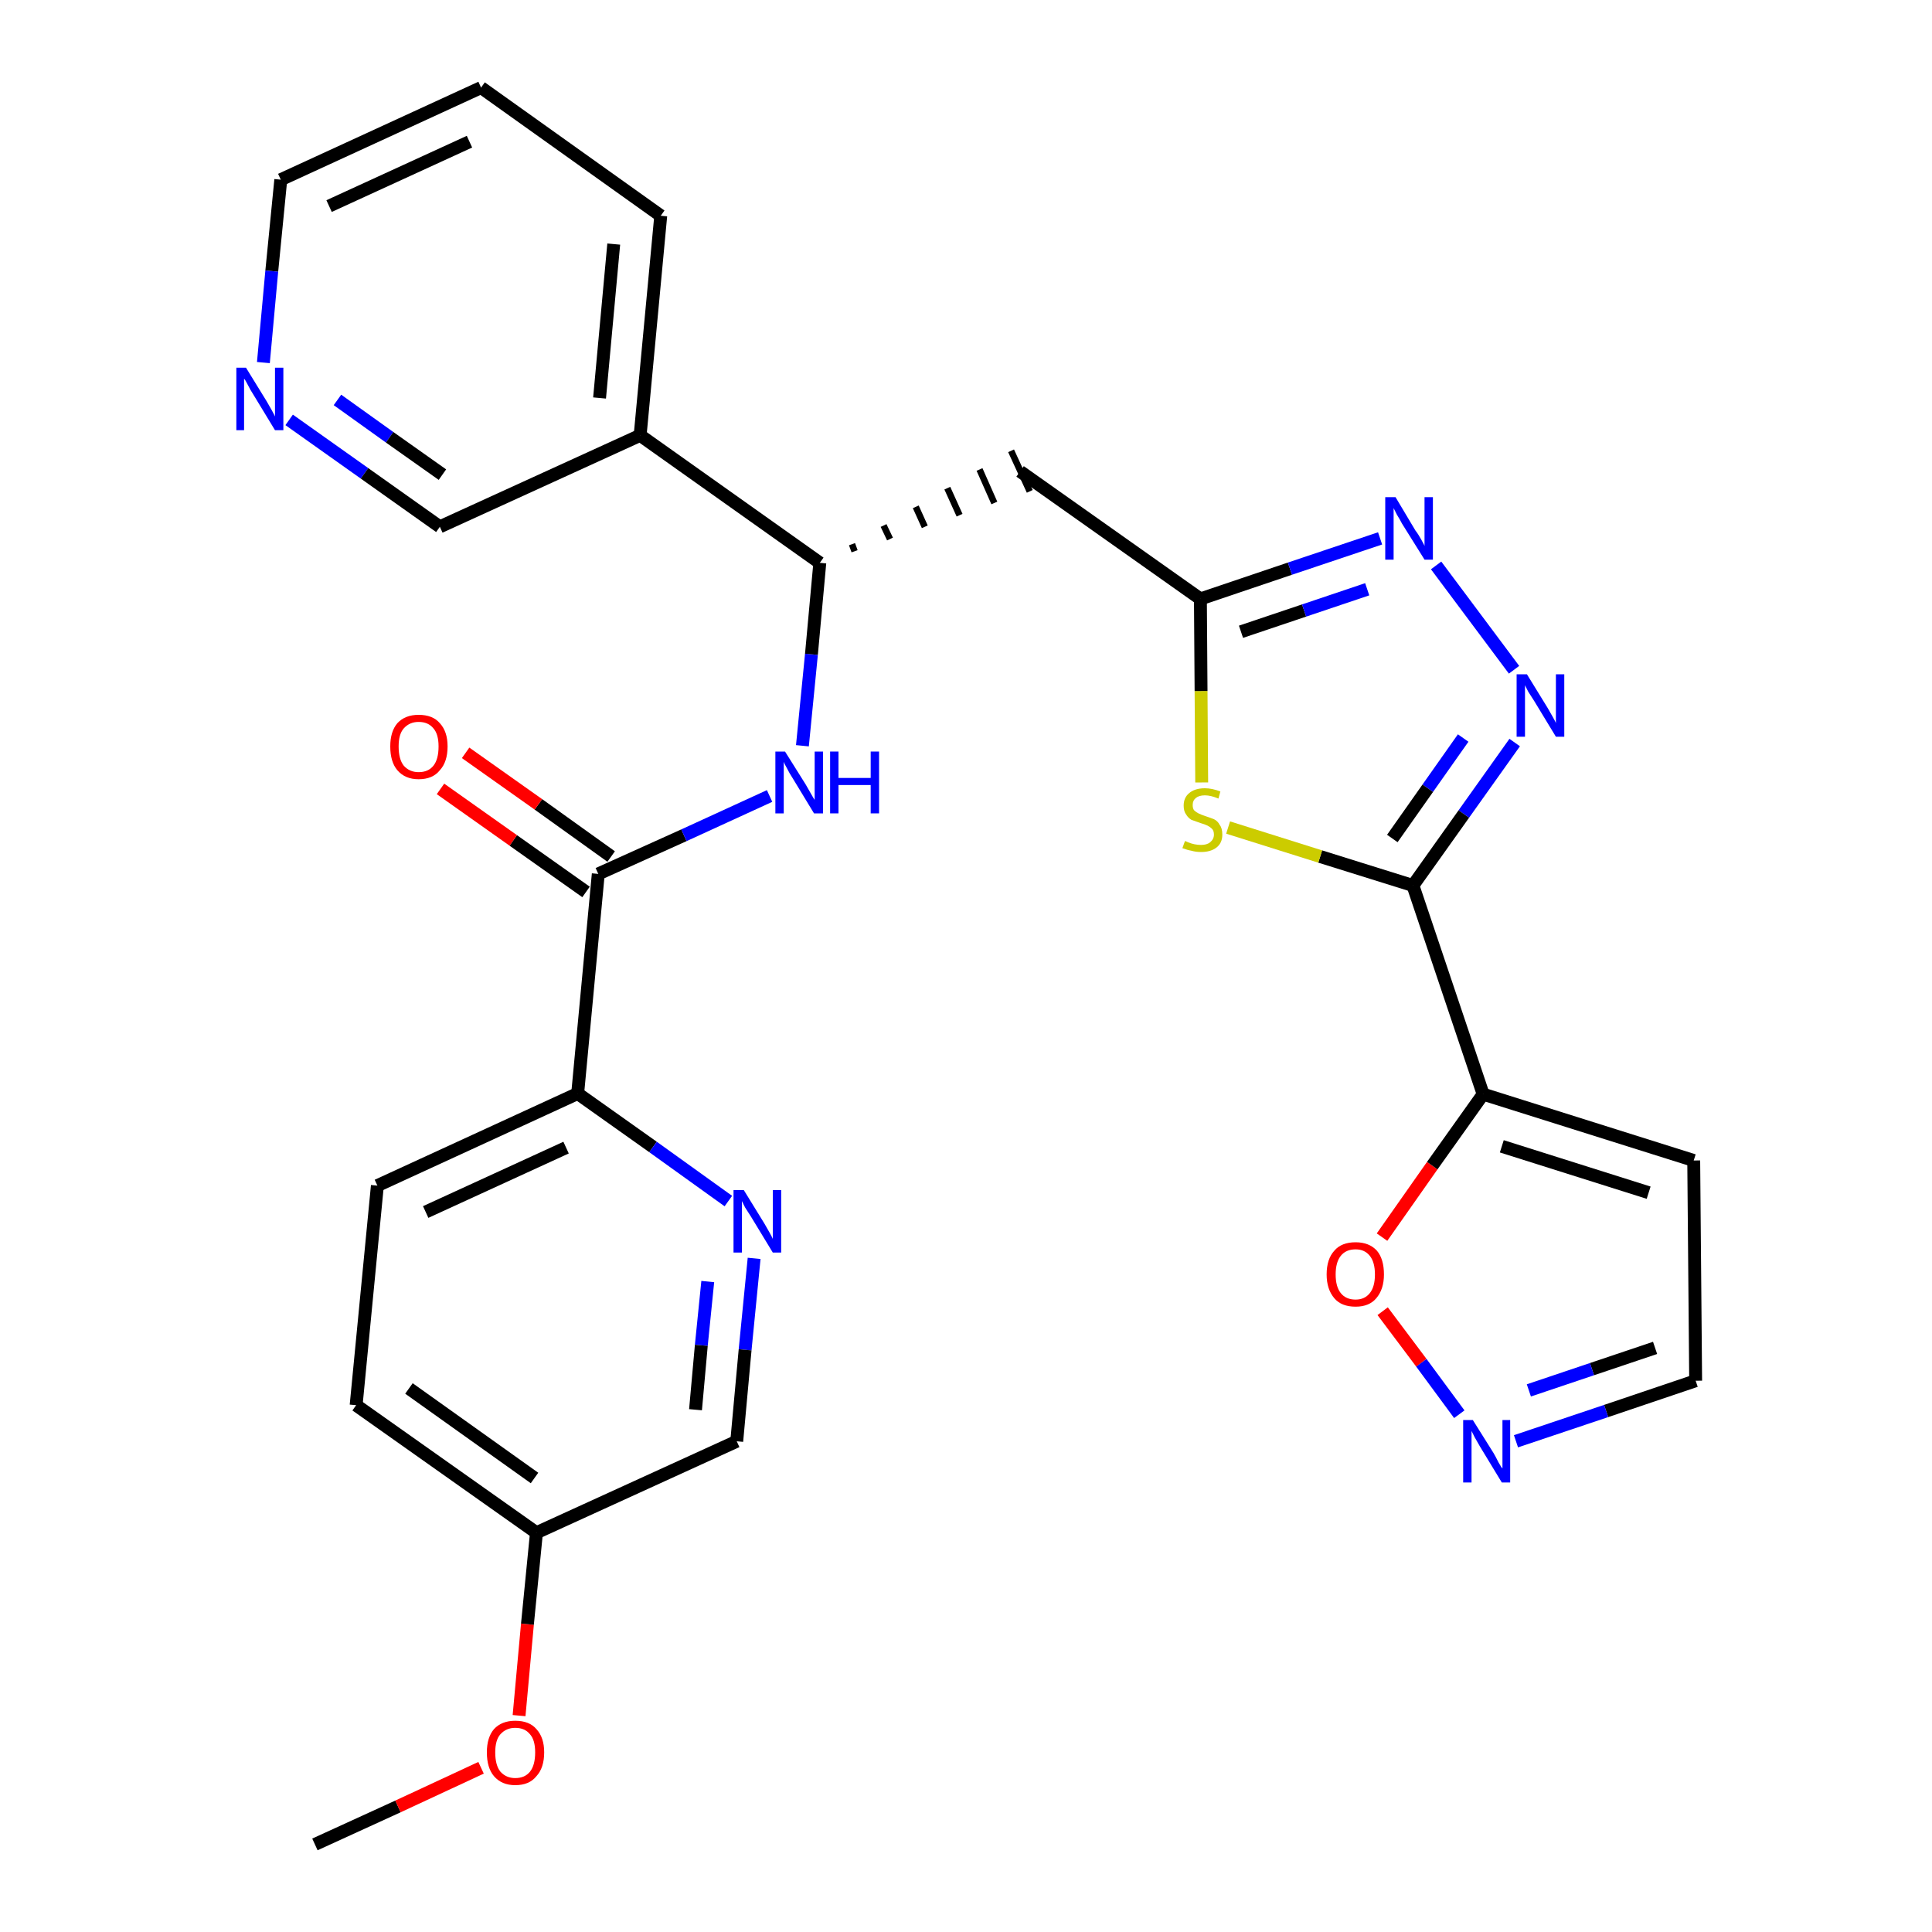 <?xml version='1.0' encoding='iso-8859-1'?>
<svg version='1.1' baseProfile='full'
              xmlns='http://www.w3.org/2000/svg'
                      xmlns:rdkit='http://www.rdkit.org/xml'
                      xmlns:xlink='http://www.w3.org/1999/xlink'
                  xml:space='preserve'
width='300px' height='300px' viewBox='0 0 300 300'>
<!-- END OF HEADER -->
<path class='bond-0 atom-0 atom-1' d='M 48.9,286.4 L 61.8,280.5' style='fill:none;fill-rule:evenodd;stroke:#000000;stroke-width:2.0px;stroke-linecap:butt;stroke-linejoin:miter;stroke-opacity:1' />
<path class='bond-0 atom-0 atom-1' d='M 61.8,280.5 L 74.7,274.5' style='fill:none;fill-rule:evenodd;stroke:#FF0000;stroke-width:2.0px;stroke-linecap:butt;stroke-linejoin:miter;stroke-opacity:1' />
<path class='bond-1 atom-1 atom-2' d='M 80.6,266.4 L 81.9,252.2' style='fill:none;fill-rule:evenodd;stroke:#FF0000;stroke-width:2.0px;stroke-linecap:butt;stroke-linejoin:miter;stroke-opacity:1' />
<path class='bond-1 atom-1 atom-2' d='M 81.9,252.2 L 83.3,238.0' style='fill:none;fill-rule:evenodd;stroke:#000000;stroke-width:2.0px;stroke-linecap:butt;stroke-linejoin:miter;stroke-opacity:1' />
<path class='bond-2 atom-2 atom-3' d='M 83.3,238.0 L 55.3,218.2' style='fill:none;fill-rule:evenodd;stroke:#000000;stroke-width:2.0px;stroke-linecap:butt;stroke-linejoin:miter;stroke-opacity:1' />
<path class='bond-2 atom-2 atom-3' d='M 83.0,229.5 L 63.5,215.6' style='fill:none;fill-rule:evenodd;stroke:#000000;stroke-width:2.0px;stroke-linecap:butt;stroke-linejoin:miter;stroke-opacity:1' />
<path class='bond-28 atom-28 atom-2' d='M 114.4,223.8 L 83.3,238.0' style='fill:none;fill-rule:evenodd;stroke:#000000;stroke-width:2.0px;stroke-linecap:butt;stroke-linejoin:miter;stroke-opacity:1' />
<path class='bond-3 atom-3 atom-4' d='M 55.3,218.2 L 58.6,184.1' style='fill:none;fill-rule:evenodd;stroke:#000000;stroke-width:2.0px;stroke-linecap:butt;stroke-linejoin:miter;stroke-opacity:1' />
<path class='bond-4 atom-4 atom-5' d='M 58.6,184.1 L 89.7,169.8' style='fill:none;fill-rule:evenodd;stroke:#000000;stroke-width:2.0px;stroke-linecap:butt;stroke-linejoin:miter;stroke-opacity:1' />
<path class='bond-4 atom-4 atom-5' d='M 66.1,188.2 L 87.9,178.2' style='fill:none;fill-rule:evenodd;stroke:#000000;stroke-width:2.0px;stroke-linecap:butt;stroke-linejoin:miter;stroke-opacity:1' />
<path class='bond-5 atom-5 atom-6' d='M 89.7,169.8 L 92.9,135.7' style='fill:none;fill-rule:evenodd;stroke:#000000;stroke-width:2.0px;stroke-linecap:butt;stroke-linejoin:miter;stroke-opacity:1' />
<path class='bond-26 atom-5 atom-27' d='M 89.7,169.8 L 101.4,178.1' style='fill:none;fill-rule:evenodd;stroke:#000000;stroke-width:2.0px;stroke-linecap:butt;stroke-linejoin:miter;stroke-opacity:1' />
<path class='bond-26 atom-5 atom-27' d='M 101.4,178.1 L 113.1,186.5' style='fill:none;fill-rule:evenodd;stroke:#0000FF;stroke-width:2.0px;stroke-linecap:butt;stroke-linejoin:miter;stroke-opacity:1' />
<path class='bond-6 atom-6 atom-7' d='M 94.9,133.0 L 83.6,124.9' style='fill:none;fill-rule:evenodd;stroke:#000000;stroke-width:2.0px;stroke-linecap:butt;stroke-linejoin:miter;stroke-opacity:1' />
<path class='bond-6 atom-6 atom-7' d='M 83.6,124.9 L 72.3,116.9' style='fill:none;fill-rule:evenodd;stroke:#FF0000;stroke-width:2.0px;stroke-linecap:butt;stroke-linejoin:miter;stroke-opacity:1' />
<path class='bond-6 atom-6 atom-7' d='M 91.0,138.5 L 79.7,130.5' style='fill:none;fill-rule:evenodd;stroke:#000000;stroke-width:2.0px;stroke-linecap:butt;stroke-linejoin:miter;stroke-opacity:1' />
<path class='bond-6 atom-6 atom-7' d='M 79.7,130.5 L 68.4,122.5' style='fill:none;fill-rule:evenodd;stroke:#FF0000;stroke-width:2.0px;stroke-linecap:butt;stroke-linejoin:miter;stroke-opacity:1' />
<path class='bond-7 atom-6 atom-8' d='M 92.9,135.7 L 106.2,129.7' style='fill:none;fill-rule:evenodd;stroke:#000000;stroke-width:2.0px;stroke-linecap:butt;stroke-linejoin:miter;stroke-opacity:1' />
<path class='bond-7 atom-6 atom-8' d='M 106.2,129.7 L 119.5,123.6' style='fill:none;fill-rule:evenodd;stroke:#0000FF;stroke-width:2.0px;stroke-linecap:butt;stroke-linejoin:miter;stroke-opacity:1' />
<path class='bond-8 atom-8 atom-9' d='M 124.6,115.8 L 126.0,101.6' style='fill:none;fill-rule:evenodd;stroke:#0000FF;stroke-width:2.0px;stroke-linecap:butt;stroke-linejoin:miter;stroke-opacity:1' />
<path class='bond-8 atom-8 atom-9' d='M 126.0,101.6 L 127.3,87.4' style='fill:none;fill-rule:evenodd;stroke:#000000;stroke-width:2.0px;stroke-linecap:butt;stroke-linejoin:miter;stroke-opacity:1' />
<path class='bond-9 atom-9 atom-10' d='M 132.7,85.6 L 132.3,84.5' style='fill:none;fill-rule:evenodd;stroke:#000000;stroke-width:1.0px;stroke-linecap:butt;stroke-linejoin:miter;stroke-opacity:1' />
<path class='bond-9 atom-9 atom-10' d='M 138.2,83.7 L 137.2,81.6' style='fill:none;fill-rule:evenodd;stroke:#000000;stroke-width:1.0px;stroke-linecap:butt;stroke-linejoin:miter;stroke-opacity:1' />
<path class='bond-9 atom-9 atom-10' d='M 143.6,81.8 L 142.2,78.7' style='fill:none;fill-rule:evenodd;stroke:#000000;stroke-width:1.0px;stroke-linecap:butt;stroke-linejoin:miter;stroke-opacity:1' />
<path class='bond-9 atom-9 atom-10' d='M 149.0,80.0 L 147.1,75.8' style='fill:none;fill-rule:evenodd;stroke:#000000;stroke-width:1.0px;stroke-linecap:butt;stroke-linejoin:miter;stroke-opacity:1' />
<path class='bond-9 atom-9 atom-10' d='M 154.4,78.1 L 152.1,72.9' style='fill:none;fill-rule:evenodd;stroke:#000000;stroke-width:1.0px;stroke-linecap:butt;stroke-linejoin:miter;stroke-opacity:1' />
<path class='bond-9 atom-9 atom-10' d='M 159.9,76.3 L 157.0,70.0' style='fill:none;fill-rule:evenodd;stroke:#000000;stroke-width:1.0px;stroke-linecap:butt;stroke-linejoin:miter;stroke-opacity:1' />
<path class='bond-20 atom-9 atom-21' d='M 127.3,87.4 L 99.4,67.6' style='fill:none;fill-rule:evenodd;stroke:#000000;stroke-width:2.0px;stroke-linecap:butt;stroke-linejoin:miter;stroke-opacity:1' />
<path class='bond-10 atom-10 atom-11' d='M 158.4,73.2 L 186.4,93.0' style='fill:none;fill-rule:evenodd;stroke:#000000;stroke-width:2.0px;stroke-linecap:butt;stroke-linejoin:miter;stroke-opacity:1' />
<path class='bond-11 atom-11 atom-12' d='M 186.4,93.0 L 200.3,88.3' style='fill:none;fill-rule:evenodd;stroke:#000000;stroke-width:2.0px;stroke-linecap:butt;stroke-linejoin:miter;stroke-opacity:1' />
<path class='bond-11 atom-11 atom-12' d='M 200.3,88.3 L 214.3,83.6' style='fill:none;fill-rule:evenodd;stroke:#0000FF;stroke-width:2.0px;stroke-linecap:butt;stroke-linejoin:miter;stroke-opacity:1' />
<path class='bond-11 atom-11 atom-12' d='M 192.7,98.1 L 202.5,94.8' style='fill:none;fill-rule:evenodd;stroke:#000000;stroke-width:2.0px;stroke-linecap:butt;stroke-linejoin:miter;stroke-opacity:1' />
<path class='bond-11 atom-11 atom-12' d='M 202.5,94.8 L 212.3,91.5' style='fill:none;fill-rule:evenodd;stroke:#0000FF;stroke-width:2.0px;stroke-linecap:butt;stroke-linejoin:miter;stroke-opacity:1' />
<path class='bond-29 atom-20 atom-11' d='M 186.6,121.5 L 186.5,107.3' style='fill:none;fill-rule:evenodd;stroke:#CCCC00;stroke-width:2.0px;stroke-linecap:butt;stroke-linejoin:miter;stroke-opacity:1' />
<path class='bond-29 atom-20 atom-11' d='M 186.5,107.3 L 186.4,93.0' style='fill:none;fill-rule:evenodd;stroke:#000000;stroke-width:2.0px;stroke-linecap:butt;stroke-linejoin:miter;stroke-opacity:1' />
<path class='bond-12 atom-12 atom-13' d='M 223.0,87.8 L 235.1,104.0' style='fill:none;fill-rule:evenodd;stroke:#0000FF;stroke-width:2.0px;stroke-linecap:butt;stroke-linejoin:miter;stroke-opacity:1' />
<path class='bond-13 atom-13 atom-14' d='M 235.2,115.3 L 227.3,126.4' style='fill:none;fill-rule:evenodd;stroke:#0000FF;stroke-width:2.0px;stroke-linecap:butt;stroke-linejoin:miter;stroke-opacity:1' />
<path class='bond-13 atom-13 atom-14' d='M 227.3,126.4 L 219.4,137.5' style='fill:none;fill-rule:evenodd;stroke:#000000;stroke-width:2.0px;stroke-linecap:butt;stroke-linejoin:miter;stroke-opacity:1' />
<path class='bond-13 atom-13 atom-14' d='M 227.2,114.6 L 221.7,122.4' style='fill:none;fill-rule:evenodd;stroke:#0000FF;stroke-width:2.0px;stroke-linecap:butt;stroke-linejoin:miter;stroke-opacity:1' />
<path class='bond-13 atom-13 atom-14' d='M 221.7,122.4 L 216.2,130.2' style='fill:none;fill-rule:evenodd;stroke:#000000;stroke-width:2.0px;stroke-linecap:butt;stroke-linejoin:miter;stroke-opacity:1' />
<path class='bond-14 atom-14 atom-15' d='M 219.4,137.5 L 230.3,169.9' style='fill:none;fill-rule:evenodd;stroke:#000000;stroke-width:2.0px;stroke-linecap:butt;stroke-linejoin:miter;stroke-opacity:1' />
<path class='bond-19 atom-14 atom-20' d='M 219.4,137.5 L 205.0,133.0' style='fill:none;fill-rule:evenodd;stroke:#000000;stroke-width:2.0px;stroke-linecap:butt;stroke-linejoin:miter;stroke-opacity:1' />
<path class='bond-19 atom-14 atom-20' d='M 205.0,133.0 L 190.7,128.5' style='fill:none;fill-rule:evenodd;stroke:#CCCC00;stroke-width:2.0px;stroke-linecap:butt;stroke-linejoin:miter;stroke-opacity:1' />
<path class='bond-15 atom-15 atom-16' d='M 230.3,169.9 L 263.0,180.2' style='fill:none;fill-rule:evenodd;stroke:#000000;stroke-width:2.0px;stroke-linecap:butt;stroke-linejoin:miter;stroke-opacity:1' />
<path class='bond-15 atom-15 atom-16' d='M 233.2,178.0 L 256.0,185.2' style='fill:none;fill-rule:evenodd;stroke:#000000;stroke-width:2.0px;stroke-linecap:butt;stroke-linejoin:miter;stroke-opacity:1' />
<path class='bond-31 atom-19 atom-15' d='M 214.6,192.1 L 222.4,181.0' style='fill:none;fill-rule:evenodd;stroke:#FF0000;stroke-width:2.0px;stroke-linecap:butt;stroke-linejoin:miter;stroke-opacity:1' />
<path class='bond-31 atom-19 atom-15' d='M 222.4,181.0 L 230.3,169.9' style='fill:none;fill-rule:evenodd;stroke:#000000;stroke-width:2.0px;stroke-linecap:butt;stroke-linejoin:miter;stroke-opacity:1' />
<path class='bond-16 atom-16 atom-17' d='M 263.0,180.2 L 263.3,214.4' style='fill:none;fill-rule:evenodd;stroke:#000000;stroke-width:2.0px;stroke-linecap:butt;stroke-linejoin:miter;stroke-opacity:1' />
<path class='bond-17 atom-17 atom-18' d='M 263.3,214.4 L 249.4,219.1' style='fill:none;fill-rule:evenodd;stroke:#000000;stroke-width:2.0px;stroke-linecap:butt;stroke-linejoin:miter;stroke-opacity:1' />
<path class='bond-17 atom-17 atom-18' d='M 249.4,219.1 L 235.4,223.8' style='fill:none;fill-rule:evenodd;stroke:#0000FF;stroke-width:2.0px;stroke-linecap:butt;stroke-linejoin:miter;stroke-opacity:1' />
<path class='bond-17 atom-17 atom-18' d='M 257.0,209.3 L 247.2,212.6' style='fill:none;fill-rule:evenodd;stroke:#000000;stroke-width:2.0px;stroke-linecap:butt;stroke-linejoin:miter;stroke-opacity:1' />
<path class='bond-17 atom-17 atom-18' d='M 247.2,212.6 L 237.4,215.9' style='fill:none;fill-rule:evenodd;stroke:#0000FF;stroke-width:2.0px;stroke-linecap:butt;stroke-linejoin:miter;stroke-opacity:1' />
<path class='bond-18 atom-18 atom-19' d='M 226.6,219.6 L 220.7,211.6' style='fill:none;fill-rule:evenodd;stroke:#0000FF;stroke-width:2.0px;stroke-linecap:butt;stroke-linejoin:miter;stroke-opacity:1' />
<path class='bond-18 atom-18 atom-19' d='M 220.7,211.6 L 214.7,203.6' style='fill:none;fill-rule:evenodd;stroke:#FF0000;stroke-width:2.0px;stroke-linecap:butt;stroke-linejoin:miter;stroke-opacity:1' />
<path class='bond-21 atom-21 atom-22' d='M 99.4,67.6 L 102.6,33.5' style='fill:none;fill-rule:evenodd;stroke:#000000;stroke-width:2.0px;stroke-linecap:butt;stroke-linejoin:miter;stroke-opacity:1' />
<path class='bond-21 atom-21 atom-22' d='M 93.1,61.8 L 95.3,37.9' style='fill:none;fill-rule:evenodd;stroke:#000000;stroke-width:2.0px;stroke-linecap:butt;stroke-linejoin:miter;stroke-opacity:1' />
<path class='bond-30 atom-26 atom-21' d='M 68.3,81.8 L 99.4,67.6' style='fill:none;fill-rule:evenodd;stroke:#000000;stroke-width:2.0px;stroke-linecap:butt;stroke-linejoin:miter;stroke-opacity:1' />
<path class='bond-22 atom-22 atom-23' d='M 102.6,33.5 L 74.7,13.6' style='fill:none;fill-rule:evenodd;stroke:#000000;stroke-width:2.0px;stroke-linecap:butt;stroke-linejoin:miter;stroke-opacity:1' />
<path class='bond-23 atom-23 atom-24' d='M 74.7,13.6 L 43.6,27.9' style='fill:none;fill-rule:evenodd;stroke:#000000;stroke-width:2.0px;stroke-linecap:butt;stroke-linejoin:miter;stroke-opacity:1' />
<path class='bond-23 atom-23 atom-24' d='M 72.9,22.0 L 51.1,32.0' style='fill:none;fill-rule:evenodd;stroke:#000000;stroke-width:2.0px;stroke-linecap:butt;stroke-linejoin:miter;stroke-opacity:1' />
<path class='bond-24 atom-24 atom-25' d='M 43.6,27.9 L 42.2,42.1' style='fill:none;fill-rule:evenodd;stroke:#000000;stroke-width:2.0px;stroke-linecap:butt;stroke-linejoin:miter;stroke-opacity:1' />
<path class='bond-24 atom-24 atom-25' d='M 42.2,42.1 L 40.9,56.3' style='fill:none;fill-rule:evenodd;stroke:#0000FF;stroke-width:2.0px;stroke-linecap:butt;stroke-linejoin:miter;stroke-opacity:1' />
<path class='bond-25 atom-25 atom-26' d='M 44.9,65.2 L 56.6,73.5' style='fill:none;fill-rule:evenodd;stroke:#0000FF;stroke-width:2.0px;stroke-linecap:butt;stroke-linejoin:miter;stroke-opacity:1' />
<path class='bond-25 atom-25 atom-26' d='M 56.6,73.5 L 68.3,81.8' style='fill:none;fill-rule:evenodd;stroke:#000000;stroke-width:2.0px;stroke-linecap:butt;stroke-linejoin:miter;stroke-opacity:1' />
<path class='bond-25 atom-25 atom-26' d='M 52.4,62.1 L 60.5,67.9' style='fill:none;fill-rule:evenodd;stroke:#0000FF;stroke-width:2.0px;stroke-linecap:butt;stroke-linejoin:miter;stroke-opacity:1' />
<path class='bond-25 atom-25 atom-26' d='M 60.5,67.9 L 68.7,73.7' style='fill:none;fill-rule:evenodd;stroke:#000000;stroke-width:2.0px;stroke-linecap:butt;stroke-linejoin:miter;stroke-opacity:1' />
<path class='bond-27 atom-27 atom-28' d='M 117.1,195.4 L 115.7,209.6' style='fill:none;fill-rule:evenodd;stroke:#0000FF;stroke-width:2.0px;stroke-linecap:butt;stroke-linejoin:miter;stroke-opacity:1' />
<path class='bond-27 atom-27 atom-28' d='M 115.7,209.6 L 114.4,223.8' style='fill:none;fill-rule:evenodd;stroke:#000000;stroke-width:2.0px;stroke-linecap:butt;stroke-linejoin:miter;stroke-opacity:1' />
<path class='bond-27 atom-27 atom-28' d='M 109.9,199.0 L 108.9,208.9' style='fill:none;fill-rule:evenodd;stroke:#0000FF;stroke-width:2.0px;stroke-linecap:butt;stroke-linejoin:miter;stroke-opacity:1' />
<path class='bond-27 atom-27 atom-28' d='M 108.9,208.9 L 108.0,218.9' style='fill:none;fill-rule:evenodd;stroke:#000000;stroke-width:2.0px;stroke-linecap:butt;stroke-linejoin:miter;stroke-opacity:1' />
<path  class='atom-1' d='M 75.6 272.1
Q 75.6 269.8, 76.7 268.5
Q 77.9 267.2, 80.0 267.2
Q 82.2 267.2, 83.3 268.5
Q 84.5 269.8, 84.5 272.1
Q 84.5 274.5, 83.3 275.8
Q 82.2 277.2, 80.0 277.2
Q 77.9 277.2, 76.7 275.8
Q 75.6 274.5, 75.6 272.1
M 80.0 276.1
Q 81.5 276.1, 82.3 275.1
Q 83.1 274.1, 83.1 272.1
Q 83.1 270.2, 82.3 269.3
Q 81.5 268.3, 80.0 268.3
Q 78.6 268.3, 77.7 269.3
Q 76.9 270.2, 76.9 272.1
Q 76.9 274.1, 77.7 275.1
Q 78.6 276.1, 80.0 276.1
' fill='#FF0000'/>
<path  class='atom-7' d='M 60.6 115.9
Q 60.6 113.6, 61.7 112.3
Q 62.9 111.0, 65.0 111.0
Q 67.2 111.0, 68.3 112.3
Q 69.5 113.6, 69.5 115.9
Q 69.5 118.3, 68.3 119.6
Q 67.2 121.0, 65.0 121.0
Q 62.9 121.0, 61.7 119.6
Q 60.6 118.3, 60.6 115.9
M 65.0 119.9
Q 66.5 119.9, 67.3 118.9
Q 68.1 117.9, 68.1 115.9
Q 68.1 114.0, 67.3 113.1
Q 66.5 112.1, 65.0 112.1
Q 63.6 112.1, 62.7 113.1
Q 61.9 114.0, 61.9 115.9
Q 61.9 117.9, 62.7 118.9
Q 63.6 119.9, 65.0 119.9
' fill='#FF0000'/>
<path  class='atom-8' d='M 121.9 116.7
L 125.1 121.8
Q 125.4 122.3, 125.9 123.2
Q 126.4 124.1, 126.5 124.2
L 126.5 116.7
L 127.8 116.7
L 127.8 126.3
L 126.4 126.3
L 123.0 120.7
Q 122.6 120.1, 122.2 119.3
Q 121.8 118.6, 121.7 118.3
L 121.7 126.3
L 120.4 126.3
L 120.4 116.7
L 121.9 116.7
' fill='#0000FF'/>
<path  class='atom-8' d='M 128.9 116.7
L 130.2 116.7
L 130.2 120.8
L 135.2 120.8
L 135.2 116.7
L 136.5 116.7
L 136.5 126.3
L 135.2 126.3
L 135.2 121.9
L 130.2 121.9
L 130.2 126.3
L 128.9 126.3
L 128.9 116.7
' fill='#0000FF'/>
<path  class='atom-12' d='M 216.7 77.2
L 219.8 82.4
Q 220.2 82.9, 220.7 83.8
Q 221.2 84.7, 221.2 84.8
L 221.2 77.2
L 222.5 77.2
L 222.5 86.9
L 221.2 86.9
L 217.7 81.3
Q 217.4 80.7, 216.9 79.9
Q 216.5 79.1, 216.4 78.9
L 216.4 86.9
L 215.1 86.9
L 215.1 77.2
L 216.7 77.2
' fill='#0000FF'/>
<path  class='atom-13' d='M 237.1 104.7
L 240.3 109.9
Q 240.6 110.4, 241.1 111.3
Q 241.6 112.2, 241.6 112.3
L 241.6 104.7
L 242.9 104.7
L 242.9 114.4
L 241.6 114.4
L 238.2 108.8
Q 237.8 108.2, 237.3 107.4
Q 236.9 106.6, 236.8 106.4
L 236.8 114.4
L 235.5 114.4
L 235.5 104.7
L 237.1 104.7
' fill='#0000FF'/>
<path  class='atom-18' d='M 228.7 220.5
L 231.9 225.6
Q 232.2 226.1, 232.7 227.1
Q 233.2 228.0, 233.3 228.0
L 233.3 220.5
L 234.5 220.5
L 234.5 230.2
L 233.2 230.2
L 229.8 224.6
Q 229.4 223.9, 229.0 223.2
Q 228.6 222.4, 228.5 222.2
L 228.5 230.2
L 227.2 230.2
L 227.2 220.5
L 228.7 220.5
' fill='#0000FF'/>
<path  class='atom-19' d='M 206.0 197.9
Q 206.0 195.5, 207.2 194.2
Q 208.3 192.9, 210.5 192.9
Q 212.6 192.9, 213.8 194.2
Q 214.9 195.5, 214.9 197.9
Q 214.9 200.2, 213.7 201.6
Q 212.6 202.9, 210.5 202.9
Q 208.3 202.9, 207.2 201.6
Q 206.0 200.2, 206.0 197.9
M 210.5 201.8
Q 211.9 201.8, 212.7 200.8
Q 213.5 199.8, 213.5 197.9
Q 213.5 196.0, 212.7 195.0
Q 211.9 194.0, 210.5 194.0
Q 209.0 194.0, 208.2 195.0
Q 207.4 196.0, 207.4 197.9
Q 207.4 199.8, 208.2 200.8
Q 209.0 201.8, 210.5 201.8
' fill='#FF0000'/>
<path  class='atom-20' d='M 184.0 130.6
Q 184.1 130.6, 184.5 130.8
Q 185.0 131.0, 185.5 131.1
Q 186.0 131.2, 186.5 131.2
Q 187.4 131.2, 187.9 130.8
Q 188.5 130.3, 188.5 129.6
Q 188.5 129.0, 188.2 128.7
Q 187.9 128.4, 187.5 128.2
Q 187.1 128.0, 186.4 127.8
Q 185.6 127.5, 185.0 127.3
Q 184.5 127.0, 184.2 126.5
Q 183.8 126.0, 183.8 125.1
Q 183.8 123.9, 184.6 123.2
Q 185.5 122.4, 187.1 122.4
Q 188.2 122.4, 189.5 122.9
L 189.2 124.0
Q 188.0 123.5, 187.1 123.5
Q 186.2 123.5, 185.7 123.9
Q 185.2 124.3, 185.2 125.0
Q 185.2 125.5, 185.4 125.8
Q 185.7 126.1, 186.1 126.3
Q 186.5 126.5, 187.1 126.7
Q 188.0 127.0, 188.5 127.2
Q 189.1 127.5, 189.4 128.1
Q 189.8 128.6, 189.8 129.6
Q 189.8 130.9, 188.9 131.6
Q 188.0 132.3, 186.5 132.3
Q 185.7 132.3, 185.0 132.1
Q 184.4 132.0, 183.6 131.7
L 184.0 130.6
' fill='#CCCC00'/>
<path  class='atom-25' d='M 38.2 57.1
L 41.4 62.3
Q 41.7 62.8, 42.2 63.7
Q 42.7 64.6, 42.7 64.7
L 42.7 57.1
L 44.0 57.1
L 44.0 66.8
L 42.7 66.8
L 39.3 61.2
Q 38.9 60.6, 38.5 59.8
Q 38.1 59.0, 37.9 58.8
L 37.9 66.8
L 36.7 66.8
L 36.7 57.1
L 38.2 57.1
' fill='#0000FF'/>
<path  class='atom-27' d='M 115.5 184.8
L 118.7 190.0
Q 119.0 190.5, 119.5 191.4
Q 120.0 192.3, 120.0 192.4
L 120.0 184.8
L 121.3 184.8
L 121.3 194.5
L 120.0 194.5
L 116.6 188.9
Q 116.2 188.3, 115.7 187.5
Q 115.3 186.7, 115.2 186.5
L 115.2 194.5
L 113.9 194.5
L 113.9 184.8
L 115.5 184.8
' fill='#0000FF'/>
</svg>
